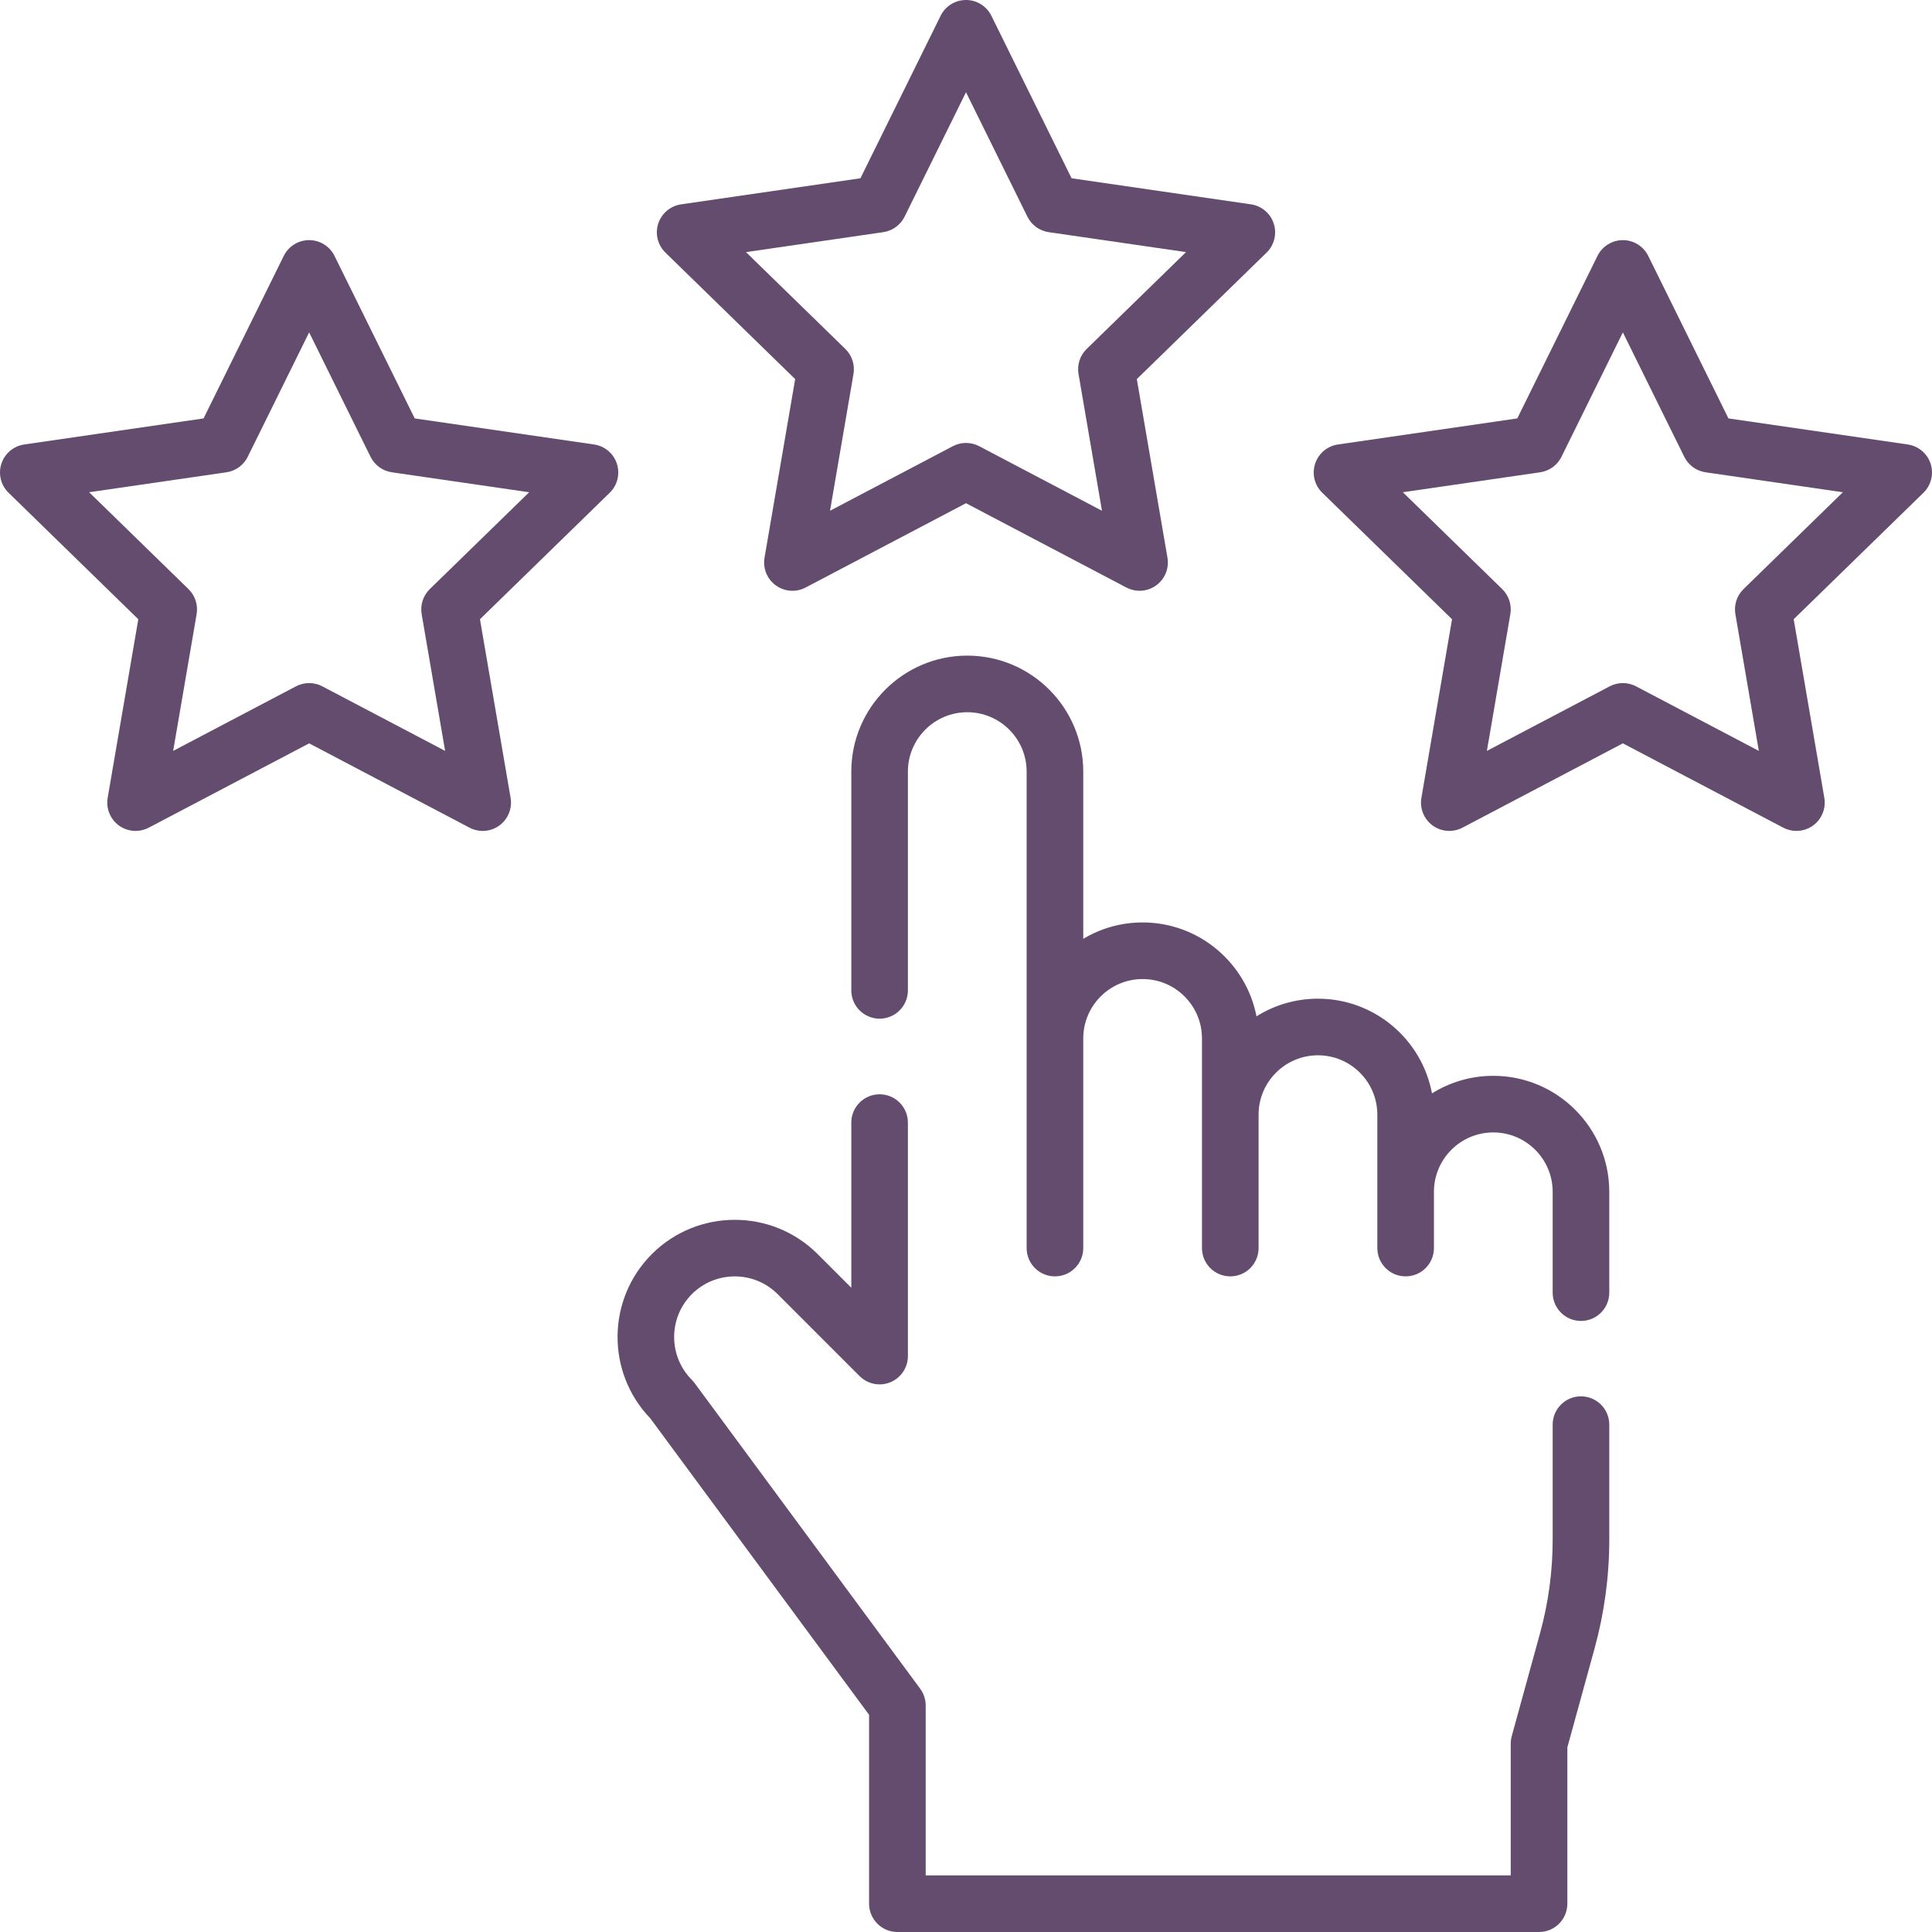 <svg width="180" height="180" viewBox="0 0 180 180" fill="none" xmlns="http://www.w3.org/2000/svg">
<path d="M57.474 43.205C57.164 42.251 56.339 41.555 55.346 41.411L38.638 38.983L31.166 23.843C30.722 22.943 29.805 22.373 28.802 22.373C27.798 22.373 26.881 22.943 26.437 23.843L18.965 38.983L2.257 41.411C1.264 41.555 0.439 42.251 0.129 43.205C-0.181 44.16 0.078 45.208 0.796 45.908L12.886 57.693L10.032 74.333C9.863 75.322 10.269 76.322 11.081 76.912C11.541 77.246 12.085 77.415 12.631 77.415C13.051 77.415 13.472 77.315 13.858 77.113L28.802 69.256L43.745 77.113C44.634 77.579 45.711 77.502 46.522 76.912C47.334 76.322 47.74 75.323 47.571 74.333L44.717 57.693L56.807 45.908C57.526 45.208 57.784 44.16 57.474 43.205ZM40.044 54.884C39.422 55.49 39.139 56.363 39.285 57.218L41.471 69.959L30.029 63.944C29.645 63.742 29.223 63.641 28.802 63.641C28.381 63.641 27.959 63.742 27.575 63.944L16.133 69.959L18.319 57.218C18.465 56.363 18.182 55.49 17.56 54.884L8.304 45.861L21.096 44.002C21.955 43.877 22.697 43.338 23.081 42.559L28.802 30.967L34.523 42.559C34.907 43.337 35.65 43.877 36.508 44.002L49.301 45.861L40.044 54.884Z" fill="#644C6E"/>
<path d="M179.871 43.205C179.561 42.251 178.736 41.555 177.743 41.411L161.035 38.983L153.563 23.843C153.119 22.943 152.202 22.373 151.199 22.373C150.195 22.373 149.278 22.943 148.834 23.843L141.362 38.983L124.655 41.411C123.661 41.555 122.836 42.251 122.526 43.205C122.216 44.16 122.475 45.208 123.193 45.908L135.283 57.693L132.429 74.333C132.26 75.322 132.666 76.322 133.478 76.912C134.29 77.501 135.366 77.579 136.255 77.112L151.199 69.256L166.142 77.112C166.528 77.315 166.949 77.415 167.369 77.415C167.915 77.415 168.46 77.245 168.919 76.911C169.731 76.321 170.137 75.322 169.968 74.332L167.114 57.692L179.204 45.908C179.922 45.208 180.181 44.16 179.871 43.205ZM162.44 54.884C161.819 55.49 161.535 56.363 161.682 57.218L163.867 69.959L152.426 63.944C151.657 63.54 150.74 63.54 149.972 63.944L138.53 69.959L140.715 57.218C140.862 56.363 140.579 55.49 139.957 54.884L130.7 45.861L143.493 44.002C144.352 43.877 145.094 43.338 145.478 42.559L151.199 30.967L156.92 42.559C157.304 43.337 158.046 43.877 158.905 44.002L171.697 45.861L162.44 54.884Z" fill="#644C6E"/>
<path d="M74.084 35.319L71.23 51.96C71.061 52.949 71.467 53.949 72.279 54.539C73.091 55.128 74.168 55.206 75.056 54.739L90 46.883L104.944 54.739C105.33 54.942 105.751 55.042 106.17 55.042C106.717 55.042 107.261 54.872 107.72 54.538C108.532 53.948 108.939 52.949 108.769 51.959L105.915 35.319L118.005 23.534C118.723 22.834 118.982 21.786 118.672 20.831C118.362 19.877 117.537 19.181 116.544 19.037L99.836 16.609L92.365 1.47C91.92 0.57 91.004 0 90 0C88.996 0 88.08 0.57 87.635 1.47L80.164 16.61L63.456 19.038C62.463 19.182 61.638 19.877 61.328 20.832C61.018 21.786 61.276 22.834 61.995 23.535L74.084 35.319ZM82.294 21.629C83.153 21.504 83.895 20.965 84.279 20.186L90 8.594L95.721 20.186C96.105 20.964 96.847 21.504 97.706 21.629L110.499 23.488L101.242 32.511C100.62 33.117 100.337 33.99 100.484 34.845L102.669 47.586L91.227 41.571C90.843 41.369 90.421 41.268 90 41.268C89.579 41.268 89.157 41.369 88.773 41.571L77.332 47.586L79.516 34.845C79.663 33.989 79.38 33.117 78.758 32.511L69.501 23.488L82.294 21.629Z" fill="#644C6E"/>
<path d="M139.127 100.232C137.031 100.232 135.072 100.832 133.414 101.869C132.481 96.854 128.073 93.045 122.791 93.045C120.689 93.045 118.725 93.648 117.064 94.691C116.101 89.713 111.71 85.942 106.455 85.942C104.435 85.942 102.543 86.499 100.924 87.468V71.887C100.924 65.93 96.077 61.083 90.119 61.083C84.161 61.083 79.314 65.93 79.314 71.888V92.27C79.314 93.727 80.494 94.907 81.951 94.907C83.407 94.907 84.587 93.727 84.587 92.27V71.888C84.587 68.838 87.069 66.356 90.119 66.356C93.169 66.356 95.65 68.838 95.65 71.887V116.28C95.65 117.736 96.831 118.916 98.287 118.916C99.743 118.916 100.924 117.736 100.924 116.28V96.747C100.924 93.697 103.405 91.216 106.455 91.216C109.505 91.216 111.986 93.697 111.986 96.747V116.28C111.986 117.736 113.167 118.916 114.623 118.916C116.079 118.916 117.26 117.736 117.26 116.28V103.85C117.26 100.8 119.741 98.319 122.791 98.319C125.841 98.319 128.323 100.8 128.323 103.85V116.28C128.323 117.736 129.503 118.916 130.959 118.916C132.416 118.916 133.596 117.736 133.596 116.28V111.037C133.596 107.987 136.078 105.506 139.127 105.506C142.177 105.506 144.659 107.987 144.659 111.037V120.432C144.659 121.888 145.839 123.069 147.296 123.069C148.752 123.069 149.932 121.888 149.932 120.432V111.037C149.932 105.079 145.085 100.232 139.127 100.232Z" fill="#644C6E"/>
<path d="M147.296 130.093C145.839 130.093 144.659 131.273 144.659 132.73V143.448C144.659 146.393 144.263 149.326 143.482 152.166L140.847 161.749C140.784 161.976 140.752 162.212 140.752 162.448V174.727H86.244V158.896C86.244 158.333 86.064 157.784 85.729 157.331L64.717 128.861C64.639 128.755 64.553 128.655 64.46 128.562C62.258 126.359 62.258 122.774 64.46 120.572C66.664 118.368 70.248 118.368 72.451 120.572L80.086 128.207C80.841 128.961 81.975 129.187 82.96 128.778C83.945 128.37 84.587 127.409 84.587 126.342V104.59C84.587 103.134 83.407 101.953 81.951 101.953C80.495 101.953 79.314 103.134 79.314 104.59V119.977L76.18 116.843C71.921 112.583 64.99 112.584 60.731 116.843C56.522 121.052 56.473 127.87 60.584 132.141L80.971 159.764V177.363C80.971 178.819 82.151 180 83.608 180H143.389C144.845 180 146.026 178.819 146.026 177.363V162.803L148.567 153.564C149.473 150.268 149.932 146.865 149.932 143.448V132.729C149.932 131.273 148.752 130.093 147.296 130.093Z" fill="#644C6E"/>
</svg>
